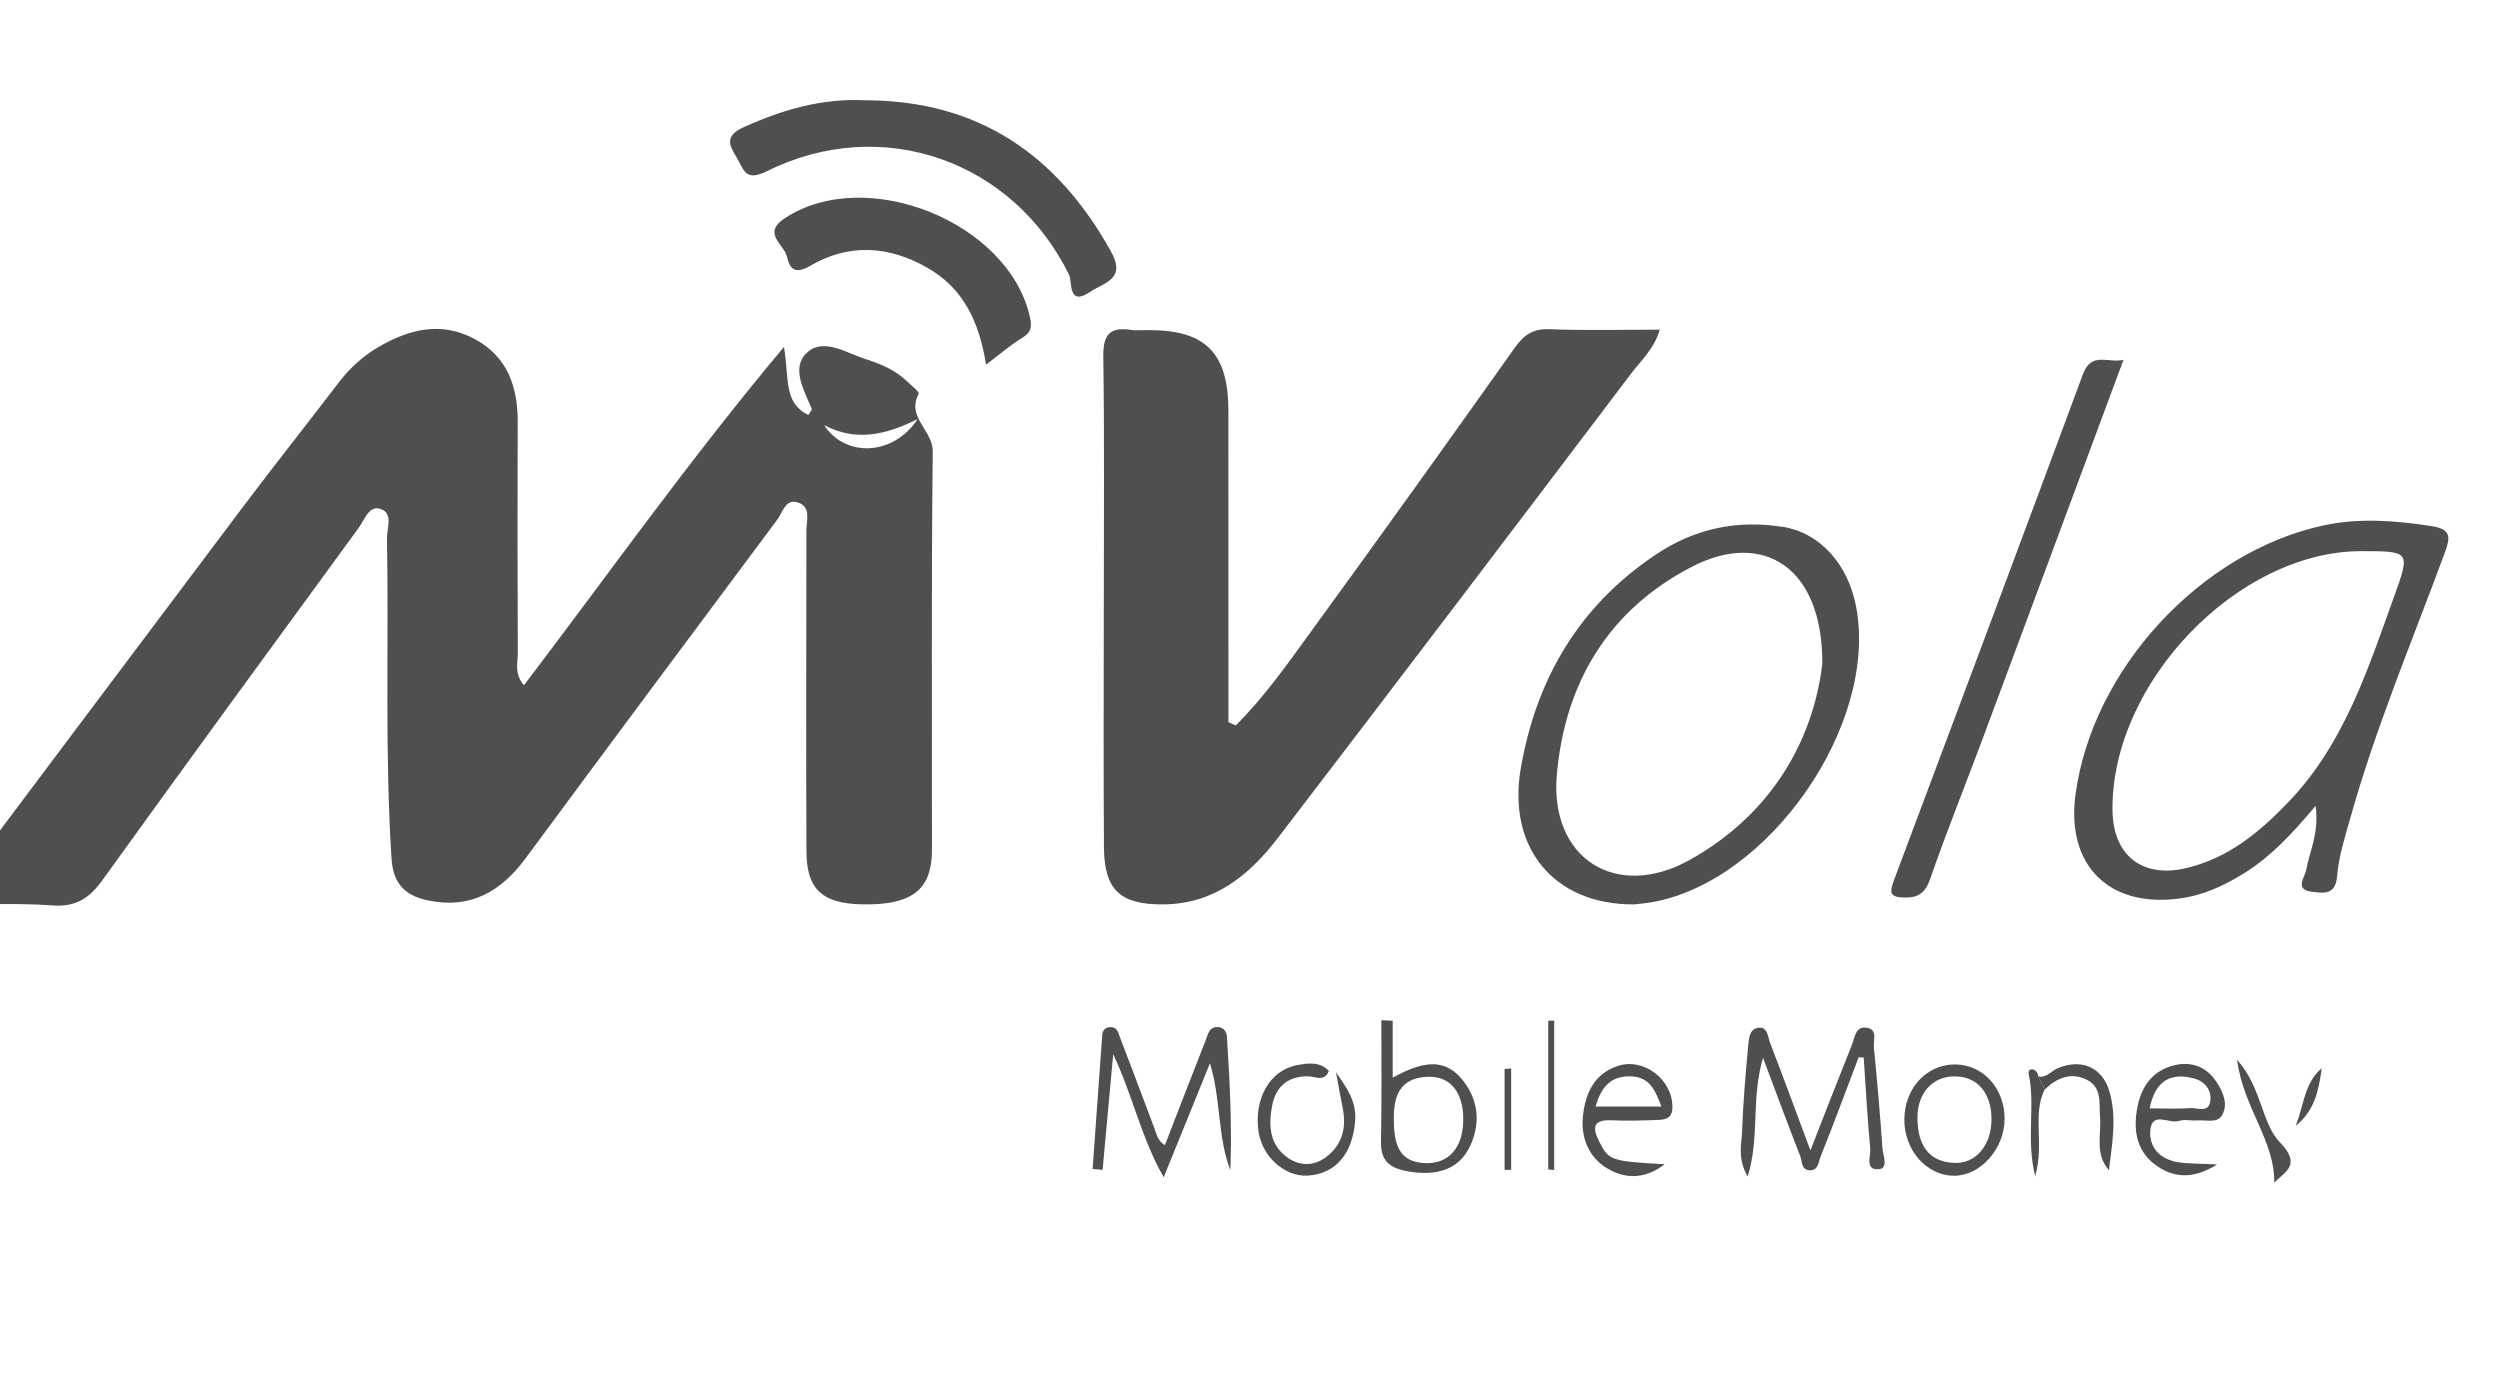 <svg width="50" height="28" viewBox="0 0 50 28" fill="none" xmlns="http://www.w3.org/2000/svg">
<g id="mvola_728x534 2" clip-path="url(#clip0_371_491)">
<g id="Group">
<path id="Vector" d="M-1.114 18.093C0.923 15.379 2.892 12.752 4.866 10.129C5.497 9.292 6.147 8.471 6.784 7.639C7 7.356 7.261 7.122 7.563 6.944C8.175 6.584 8.824 6.42 9.493 6.78C10.145 7.13 10.355 7.726 10.354 8.432C10.349 9.976 10.349 11.52 10.356 13.065C10.357 13.256 10.28 13.47 10.479 13.705C12.178 11.472 13.786 9.197 15.679 6.939C15.787 7.564 15.665 8.059 16.168 8.299C16.201 8.241 16.244 8.197 16.235 8.176C16.077 7.799 15.806 7.34 16.156 7.038C16.483 6.756 16.94 7.065 17.322 7.186C17.612 7.278 17.901 7.399 18.13 7.617C18.219 7.702 18.392 7.842 18.375 7.875C18.12 8.346 18.659 8.603 18.655 9.03C18.625 11.686 18.642 14.342 18.639 16.999C18.639 17.756 18.281 18.068 17.41 18.087C16.488 18.107 16.133 17.837 16.129 17.031C16.117 14.891 16.129 12.751 16.128 10.61C16.128 10.415 16.222 10.156 15.983 10.059C15.713 9.949 15.657 10.243 15.547 10.391C13.864 12.647 12.184 14.902 10.512 17.166C10.02 17.832 9.41 18.185 8.563 18.009C8.112 17.916 7.865 17.683 7.831 17.181C7.693 15.043 7.777 12.903 7.74 10.765C7.736 10.561 7.878 10.25 7.592 10.174C7.375 10.116 7.287 10.402 7.17 10.562C5.462 12.901 3.75 15.238 2.058 17.59C1.794 17.958 1.528 18.143 1.053 18.109C0.363 18.057 -0.329 18.093 -1.114 18.093ZM16.483 8.503C16.908 9.156 17.869 9.119 18.352 8.382C17.697 8.709 17.105 8.831 16.483 8.503Z" fill="#4F4F4F"/>
<path id="Vector_2" d="M24.714 14.509C25.305 13.923 25.78 13.235 26.268 12.565C27.622 10.705 28.962 8.835 30.293 6.958C30.478 6.697 30.658 6.571 30.991 6.584C31.707 6.613 32.426 6.593 33.195 6.593C33.085 6.98 32.816 7.215 32.615 7.481C30.273 10.576 27.925 13.667 25.566 16.748C24.989 17.502 24.285 18.083 23.258 18.088C22.408 18.092 22.087 17.803 22.079 16.956C22.067 15.33 22.076 13.704 22.076 12.077C22.076 10.43 22.09 8.783 22.066 7.137C22.059 6.701 22.189 6.532 22.62 6.598C22.741 6.616 22.866 6.6 22.989 6.602C24.117 6.604 24.568 7.064 24.568 8.218C24.569 10.091 24.569 11.964 24.569 13.837C24.569 14.039 24.569 14.24 24.569 14.443C24.618 14.464 24.666 14.486 24.714 14.509Z" fill="#4F4F4F"/>
<path id="Vector_3" d="M46.312 16.117C45.826 16.696 45.409 17.137 44.884 17.464C44.477 17.717 44.056 17.91 43.578 17.972C42.169 18.154 41.321 17.299 41.51 15.89C41.846 13.387 44.011 11.036 46.479 10.506C47.191 10.354 47.903 10.412 48.62 10.52C49.036 10.582 49.007 10.751 48.895 11.058C48.242 12.825 47.51 14.562 47.001 16.379C46.896 16.754 46.774 17.134 46.743 17.517C46.711 17.916 46.462 17.861 46.23 17.834C45.883 17.793 46.1 17.535 46.123 17.406C46.186 17.029 46.387 16.677 46.312 16.117ZM47.233 11.023C44.755 11.019 42.224 13.652 42.25 16.205C42.259 17.099 42.835 17.564 43.706 17.366C44.562 17.172 45.205 16.634 45.79 16.018C46.887 14.864 47.357 13.386 47.88 11.937C48.209 11.027 48.204 11.024 47.233 11.023Z" fill="#4F4F4F"/>
<path id="Vector_4" d="M32.673 18.088C31.07 18.094 30.144 16.948 30.415 15.37C30.724 13.578 31.583 12.111 33.128 11.084C33.902 10.568 34.741 10.396 35.649 10.536C36.398 10.651 36.967 11.285 37.126 12.152C37.558 14.499 35.388 17.628 33.039 18.044C32.878 18.073 32.713 18.083 32.673 18.088ZM36.446 13.282C36.459 11.345 35.264 10.593 33.828 11.34C32.162 12.206 31.3 13.664 31.137 15.487C30.986 17.169 32.325 18.021 33.801 17.195C35.44 16.278 36.264 14.796 36.446 13.282Z" fill="#4F4F4F"/>
<path id="Vector_5" d="M17.321 2.006C19.57 2.013 21.148 3.098 22.222 5.034C22.529 5.587 22.081 5.65 21.805 5.836C21.354 6.143 21.448 5.632 21.383 5.499C20.261 3.211 17.64 2.28 15.335 3.425C14.887 3.648 14.875 3.373 14.732 3.147C14.571 2.891 14.501 2.712 14.874 2.544C15.655 2.19 16.45 1.96 17.321 2.006Z" fill="#4F4F4F"/>
<path id="Vector_6" d="M42.469 7.199C41.506 9.789 40.575 12.302 39.639 14.812C39.296 15.732 38.928 16.643 38.606 17.571C38.506 17.859 38.37 17.957 38.082 17.951C37.803 17.945 37.784 17.858 37.875 17.615C39.143 14.24 40.405 10.865 41.658 7.486C41.827 7.029 42.141 7.263 42.469 7.199Z" fill="#4F4F4F"/>
<path id="Vector_7" d="M19.721 7.293C19.582 6.419 19.258 5.761 18.547 5.355C17.776 4.914 16.977 4.864 16.207 5.315C15.89 5.499 15.795 5.373 15.738 5.13C15.681 4.885 15.236 4.669 15.694 4.366C17.322 3.29 20.191 4.449 20.601 6.354C20.642 6.541 20.621 6.652 20.444 6.757C20.218 6.893 20.017 7.07 19.721 7.293Z" fill="#4F4F4F"/>
<path id="Vector_8" d="M22.264 21.084C22.183 21.977 22.117 22.686 22.052 23.396C21.985 23.39 21.919 23.385 21.852 23.379C21.916 22.484 21.979 21.588 22.045 20.695C22.052 20.608 22.104 20.546 22.205 20.543C22.346 20.536 22.361 20.644 22.397 20.739C22.628 21.351 22.864 21.961 23.091 22.574C23.135 22.689 23.15 22.815 23.298 22.903C23.572 22.196 23.843 21.493 24.119 20.792C24.161 20.685 24.181 20.541 24.346 20.541C24.477 20.54 24.533 20.637 24.539 20.739C24.595 21.624 24.642 22.511 24.607 23.404C24.346 22.724 24.424 22 24.199 21.266C23.91 21.979 23.619 22.693 23.274 23.545C22.819 22.745 22.67 21.95 22.264 21.084Z" fill="#4F4F4F"/>
<path id="Vector_9" d="M37.173 21.146C36.919 21.812 36.673 22.481 36.407 23.144C36.369 23.239 36.365 23.411 36.196 23.406C36.022 23.401 36.046 23.229 36.007 23.128C35.771 22.527 35.548 21.922 35.26 21.155C35.015 22.002 35.201 22.738 34.953 23.53C34.744 23.164 34.832 22.882 34.842 22.621C34.863 22.049 34.911 21.477 34.965 20.906C34.977 20.775 34.988 20.586 35.154 20.557C35.355 20.523 35.353 20.73 35.4 20.852C35.662 21.532 35.913 22.217 36.208 23.008C36.511 22.235 36.771 21.564 37.038 20.896C37.095 20.753 37.106 20.529 37.321 20.552C37.565 20.578 37.463 20.808 37.478 20.952C37.544 21.622 37.603 22.294 37.649 22.966C37.659 23.109 37.776 23.366 37.576 23.384C37.29 23.407 37.419 23.116 37.404 22.963C37.348 22.36 37.315 21.754 37.274 21.15C37.241 21.148 37.206 21.147 37.173 21.146Z" fill="#4F4F4F"/>
<path id="Vector_10" d="M27.854 20.416C27.854 20.77 27.854 21.124 27.854 21.554C28.372 21.268 28.851 21.121 29.232 21.576C29.551 21.958 29.626 22.419 29.413 22.898C29.183 23.417 28.7 23.523 28.148 23.426C27.548 23.32 27.619 22.971 27.624 22.569C27.634 21.847 27.627 21.125 27.627 20.403C27.703 20.408 27.779 20.413 27.854 20.416ZM27.878 22.421C27.879 23.008 28.067 23.253 28.526 23.263C28.979 23.271 29.259 22.949 29.265 22.406C29.272 21.851 29.01 21.519 28.556 21.535C27.983 21.556 27.863 21.94 27.878 22.421Z" fill="#4F4F4F"/>
<path id="Vector_11" d="M33.293 23.285C32.895 23.594 32.493 23.578 32.142 23.366C31.771 23.144 31.611 22.745 31.66 22.311C31.709 21.867 31.882 21.476 32.355 21.319C32.88 21.145 33.462 21.601 33.448 22.156C33.443 22.36 33.318 22.393 33.169 22.398C32.863 22.41 32.555 22.421 32.249 22.406C31.863 22.386 31.835 22.543 31.99 22.842C32.178 23.207 32.206 23.223 33.293 23.285ZM31.911 22.13C32.351 22.13 32.764 22.13 33.228 22.13C33.098 21.79 32.99 21.533 32.601 21.527C32.203 21.522 32.025 21.747 31.911 22.13Z" fill="#4F4F4F"/>
<path id="Vector_12" d="M39.082 23.515C38.537 23.516 38.086 23.008 38.087 22.395C38.088 21.77 38.523 21.293 39.093 21.289C39.66 21.286 40.099 21.769 40.092 22.389C40.085 22.98 39.608 23.514 39.082 23.515ZM39.83 22.397C39.835 21.867 39.551 21.529 39.096 21.527C38.647 21.524 38.337 21.874 38.349 22.381C38.361 22.861 38.535 23.229 39.077 23.258C39.514 23.281 39.825 22.908 39.83 22.397Z" fill="#4F4F4F"/>
<path id="Vector_13" d="M44.344 23.289C43.82 23.616 43.428 23.537 43.097 23.289C42.716 23.003 42.66 22.57 42.753 22.119C42.838 21.702 43.076 21.402 43.489 21.304C43.833 21.223 44.138 21.336 44.339 21.652C44.464 21.847 44.559 22.071 44.453 22.285C44.355 22.481 44.124 22.392 43.949 22.408C43.826 22.419 43.691 22.38 43.583 22.418C43.387 22.486 43.03 22.208 43.005 22.621C42.984 22.967 43.218 23.19 43.565 23.245C43.774 23.277 43.991 23.27 44.344 23.289ZM42.993 22.167C43.286 22.167 43.547 22.182 43.804 22.161C43.944 22.15 44.166 22.267 44.205 22.03C44.242 21.802 44.091 21.626 43.884 21.57C43.416 21.444 43.104 21.611 42.993 22.167Z" fill="#4F4F4F"/>
<path id="Vector_14" d="M26.577 21.418C26.488 21.649 26.301 21.526 26.157 21.526C25.741 21.526 25.51 21.742 25.439 22.131C25.372 22.506 25.389 22.877 25.725 23.133C25.977 23.325 26.268 23.331 26.521 23.142C26.846 22.899 26.933 22.554 26.854 22.162C26.806 21.924 26.765 21.685 26.72 21.445C26.923 21.743 27.137 22.018 27.102 22.429C27.052 23.062 26.72 23.48 26.153 23.512C25.705 23.538 25.256 23.145 25.175 22.657C25.065 21.998 25.385 21.407 25.939 21.303C26.15 21.265 26.393 21.224 26.577 21.418Z" fill="#4F4F4F"/>
<path id="Vector_15" d="M45.485 23.651C45.499 22.819 44.87 22.162 44.74 21.194C45.245 21.762 45.222 22.456 45.6 22.849C46.03 23.294 45.713 23.428 45.485 23.651Z" fill="#4F4F4F"/>
<path id="Vector_16" d="M40.77 21.529C40.933 21.56 41.024 21.42 41.152 21.366C41.612 21.169 42.033 21.334 42.18 21.804C42.346 22.332 42.242 22.868 42.179 23.404C41.891 23.077 42.029 22.698 42.001 22.343C41.979 22.061 42.047 21.743 41.725 21.59C41.406 21.438 41.131 21.563 40.892 21.793C40.851 21.705 40.81 21.617 40.77 21.529Z" fill="#4F4F4F"/>
<path id="Vector_17" d="M30.965 23.391C30.965 22.398 30.965 21.406 30.965 20.413C31.004 20.413 31.044 20.413 31.084 20.413C31.084 21.408 31.084 22.403 31.084 23.399C31.044 23.396 31.004 23.394 30.965 23.391Z" fill="#4F4F4F"/>
<path id="Vector_18" d="M40.77 21.529C40.811 21.617 40.851 21.705 40.892 21.793C40.641 22.303 40.892 22.873 40.703 23.523C40.517 22.764 40.713 22.11 40.573 21.475C40.545 21.352 40.736 21.347 40.77 21.529Z" fill="#4F4F4F"/>
<path id="Vector_19" d="M30.223 21.367C30.223 22.044 30.223 22.719 30.223 23.395C30.18 23.396 30.135 23.397 30.092 23.399C30.092 22.726 30.092 22.053 30.092 21.381C30.135 21.375 30.18 21.371 30.223 21.367Z" fill="#4F4F4F"/>
<path id="Vector_20" d="M45.911 22.518C46.078 22.131 46.076 21.664 46.435 21.365C46.376 21.797 46.294 22.22 45.911 22.518Z" fill="#4F4F4F"/>
</g>
</g>
<defs>
<clipPath id="clip0_371_491">
<rect width="50" height="28" fill="white"/>
</clipPath>
</defs>
</svg>
